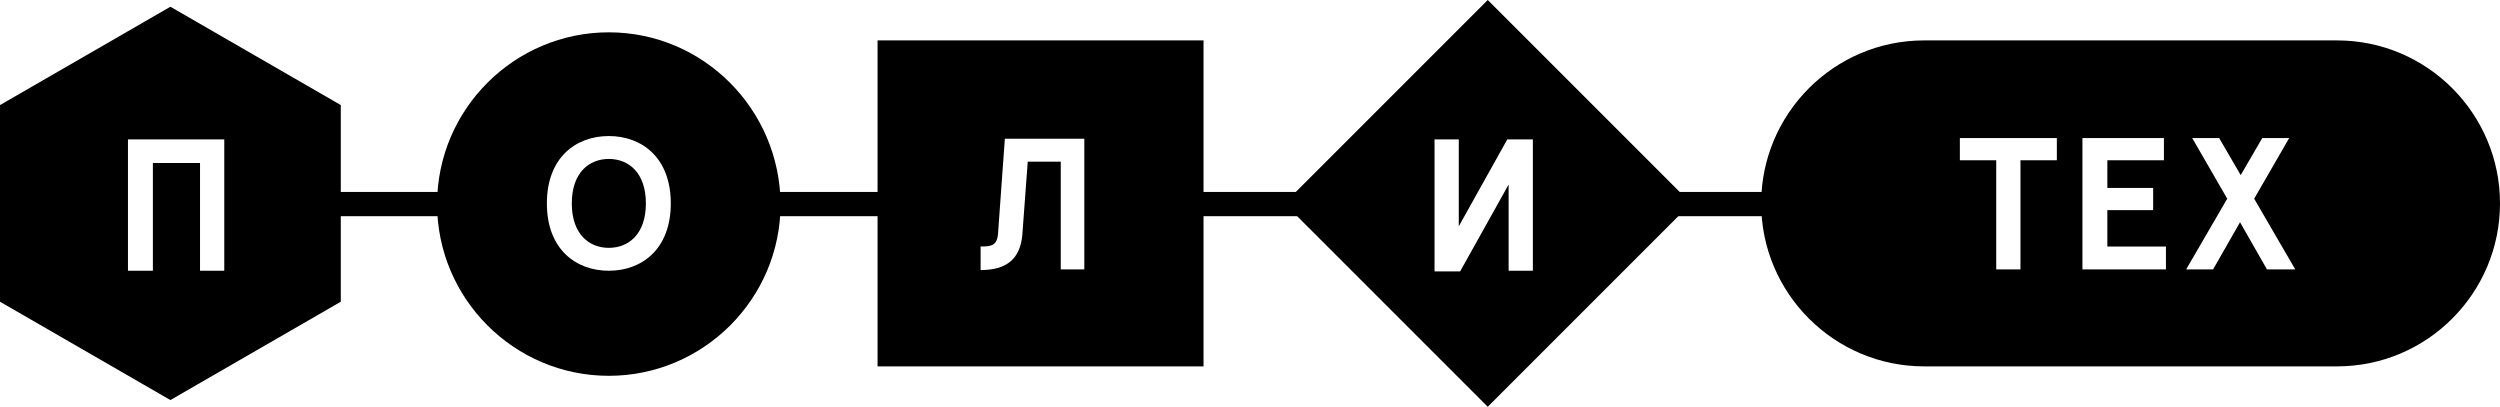 <?xml version="1.0" encoding="utf-8"?>
<!-- Generator: Adobe Illustrator 18.0.0, SVG Export Plug-In . SVG Version: 6.00 Build 0)  -->
<!DOCTYPE svg PUBLIC "-//W3C//DTD SVG 1.1//EN" "http://www.w3.org/Graphics/SVG/1.1/DTD/svg11.dtd">
<svg version="1.1" id="Layer_1" xmlns="http://www.w3.org/2000/svg" xmlns:xlink="http://www.w3.org/1999/xlink" x="0px" y="0px"
	 viewBox="0 0 371.2 60.5" enable-background="new 0 0 371.2 60.5" xml:space="preserve">
<g>
	<rect x="248.3" y="28.5" width="14.9" height="3.6"/>
	<rect x="177" y="28.5" width="15.9" height="3.6"/>
	<rect x="113.9" y="28.5" width="18.2" height="3.6"/>
	<rect x="47.5" y="28.5" width="19.2" height="3.6"/>
	<path d="M347,6h-61.3c-13.4,0-24.2,10.9-24.2,24.2c0,13.4,10.9,24.2,24.2,24.2H347c13.4,0,24.2-10.9,24.2-24.2
		C371.2,16.9,360.4,6,347,6z M305.4,23.8H300V40h-3.6V23.8H291v-3.3h14.4V23.8z M321.5,40h-12.3V20.5h12.1v3.3h-8.4v4.1h6.8v3.3
		h-6.8v5.4h8.7V40z M336.6,40l-4-7l-4,7h-4l6.1-10.5l-5.2-9h4l3.2,5.5l3.2-5.5h4l-5.2,9l6.1,10.5H336.6z"/>
	<g>
		<path d="M25.3,1L0,15.6v29.2l25.3,14.6l25.3-14.6V15.6L25.3,1z M33.3,40.2h-3.6v-16h-7v16H19V20.7h14.3V40.2z"/>
	</g>
	<path d="M130.3,6v48.4h48.4V6H130.3z M161.1,40h-3.6V24h-4.9l-0.8,10.8c-0.3,3.7-2.4,5.3-6.2,5.3v-3.5c1.6,0,2.5-0.1,2.6-2.1
		l1-13.9h11.8V40z"/>
	<path d="M220.9,0l-30.2,30.2l30.2,30.2l30.2-30.2L220.9,0z M224,40.2V27.4l-7.2,12.9H213V20.7h3.6v12.9l7.2-12.9h3.8v19.5H224z"/>
	<g>
		<path d="M90.4,23.6c-2.9,0-5.5,2-5.5,6.6c0,4.6,2.6,6.6,5.5,6.6c2.9,0,5.5-2,5.5-6.6C95.9,25.6,93.3,23.6,90.4,23.6z"/>
		<path d="M90.4,4.8c-14,0-25.5,11.4-25.5,25.5c0,14,11.4,25.5,25.5,25.5c14,0,25.5-11.4,25.5-25.5C115.8,16.2,104.4,4.8,90.4,4.8z
			 M90.4,40.2c-4.9,0-9.2-3.2-9.2-10c0-6.8,4.3-10,9.2-10c4.9,0,9.2,3.2,9.2,10C99.6,37,95.3,40.2,90.4,40.2z"/>
	</g>
</g>
</svg>
